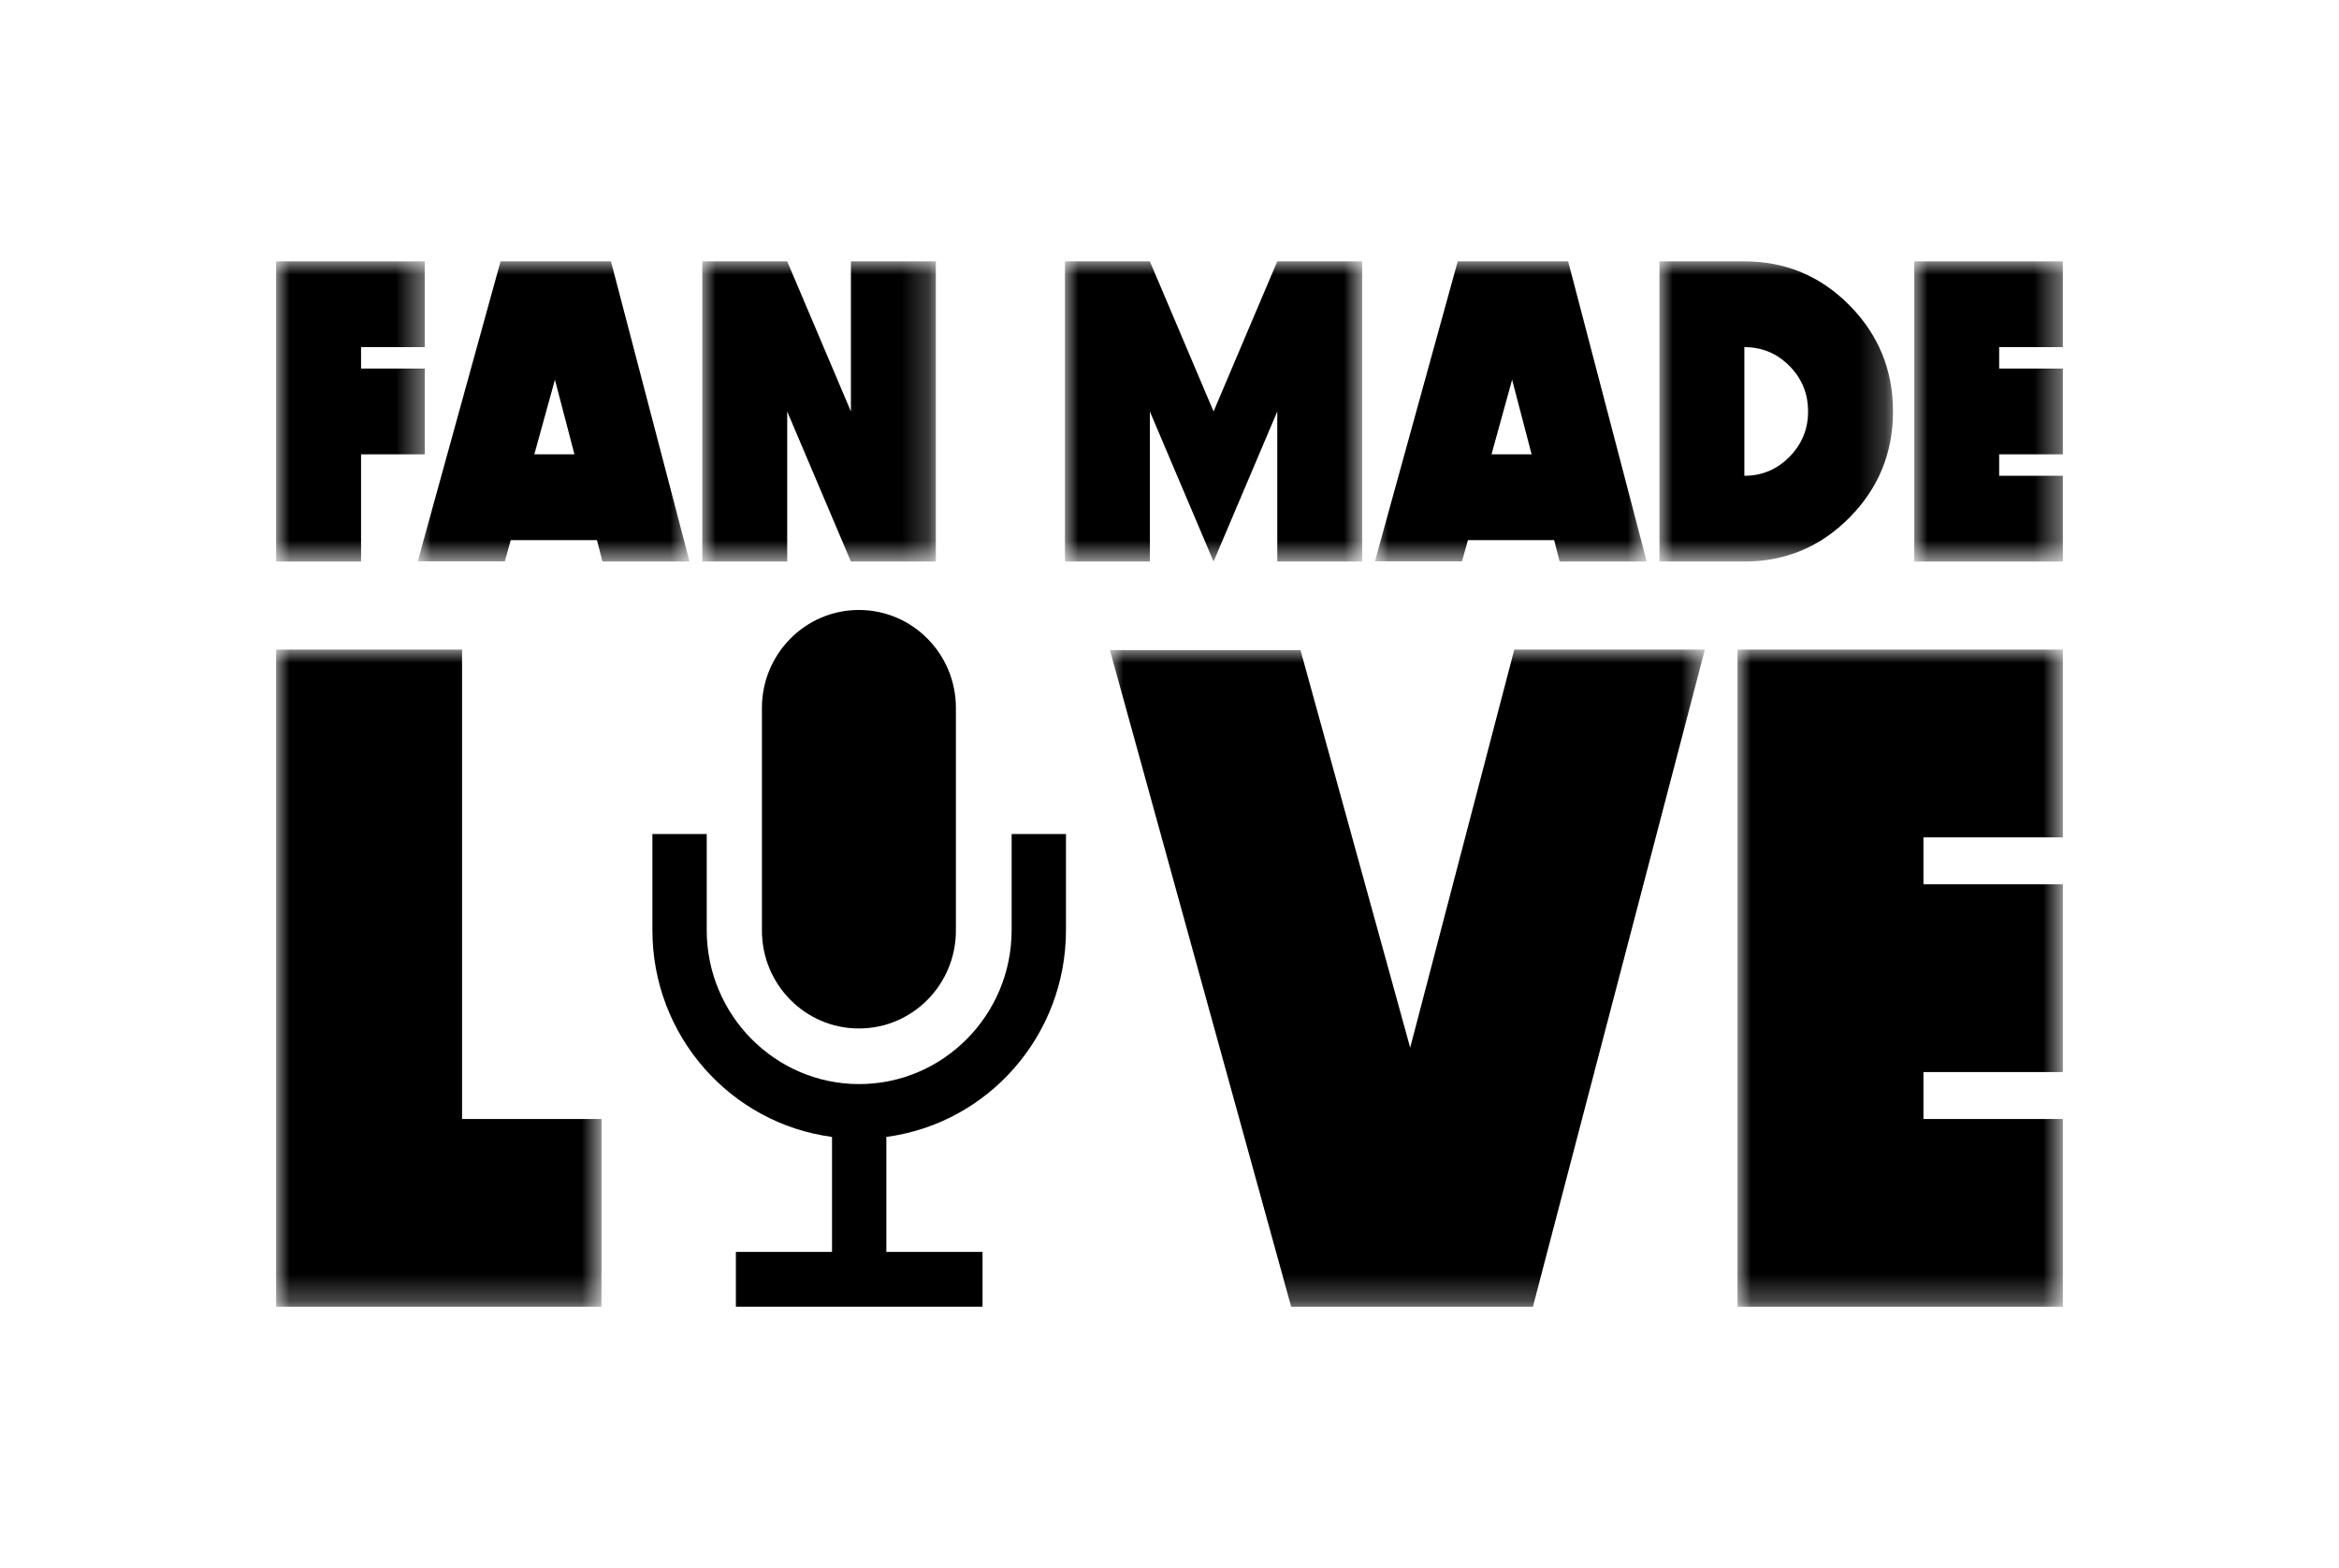 <?xml version="1.0" encoding="UTF-8"?>
<svg width="88px" height="59px" viewBox="0 0 88 59" version="1.1" xmlns="http://www.w3.org/2000/svg" xmlns:xlink="http://www.w3.org/1999/xlink">
    <title>Brand/Culture/CultureProject 2</title>
    <defs>
        <polygon id="path-1" points="0 2.48310975e-16 5.592 2.48310975e-16 5.592 11.295 0 11.295"></polygon>
        <polygon id="path-3" points="-5.17622906e-17 2.48310975e-16 10.225 2.48310975e-16 10.225 11.295 -5.17622906e-17 11.295"></polygon>
        <polygon id="path-5" points="0 0 8.787 0 8.787 11.295 0 11.295"></polygon>
        <polygon id="path-7" points="3.10573744e-16 2.48310975e-16 11.184 2.48310975e-16 11.184 11.295 3.10573744e-16 11.295"></polygon>
        <polygon id="path-9" points="3.62336034e-16 2.48310975e-16 10.225 2.48310975e-16 10.225 11.295 3.62336034e-16 11.295"></polygon>
        <polygon id="path-11" points="0 2.48310975e-16 8.787 2.48310975e-16 8.787 11.295 0 11.295"></polygon>
        <polygon id="path-13" points="2.58811453e-17 2.48310975e-16 5.592 2.48310975e-16 5.592 11.295 2.58811453e-17 11.295"></polygon>
        <polygon id="path-15" points="0 1.04551989e-16 12.241 1.04551989e-16 12.241 24.726 0 24.726"></polygon>
        <polygon id="path-17" points="8.2819665e-16 -4.96621951e-16 22.384 -4.96621951e-16 22.384 24.726 8.2819665e-16 24.726"></polygon>
        <polygon id="path-19" points="-1.03524581e-16 1.04551989e-16 12.241 1.04551989e-16 12.241 24.726 -1.03524581e-16 24.726"></polygon>
    </defs>
    <g id="Page-1" stroke="none" stroke-width="1" fill="none" fill-rule="evenodd">
        <g id="PCCUL000100_컬처서브메인" transform="translate(-1068, -2882)">
            <g id="Brand/Culture/CultureProject" transform="translate(1068, 2882)">
                <rect id="Rectangle" fill="#FFFFFF" x="0" y="0" width="88" height="59"></rect>
                <g id="fm_b" transform="translate(10.389, 9.833)">
                    <path d="M27.672,21.546 L27.672,25.162 C27.672,28.356 25.099,30.955 21.936,30.955 C18.774,30.955 16.2,28.356 16.2,25.162 L16.2,21.546 L14.156,21.546 L14.156,25.162 C14.156,29.15 17.102,32.437 20.914,32.943 L20.914,37.269 L17.297,37.269 L17.297,39.333 L26.577,39.333 L26.577,37.269 L22.958,37.269 L22.958,32.943 C26.77,32.437 29.716,29.15 29.716,25.162 L29.716,21.546 L27.672,21.546 Z" id="Fill-1" fill="#000000" fill-rule="nonzero"></path>
                    <path d="M21.926,28.863 L21.926,28.863 C19.911,28.863 18.277,27.213 18.277,25.178 L18.277,16.802 C18.277,14.767 19.911,13.117 21.926,13.117 C23.941,13.117 25.575,14.767 25.575,16.802 L25.575,25.178 C25.575,27.213 23.941,28.863 21.926,28.863" id="Fill-3" fill="#000000" fill-rule="nonzero"></path>
                    <g id="Fill-5-Clipped">
                        <mask id="mask-2" fill="white">
                            <use xlink:href="#path-1"></use>
                        </mask>
                        <g id="path-1"></g>
                        <polygon id="Fill-5" fill="#000000" fill-rule="nonzero" mask="url(#mask-2)" points="5.592 -4.28351033e-05 5.592 3.227 3.195 3.227 3.195 4.034 5.592 4.034 5.592 7.261 3.195 7.261 3.195 11.295 -4.24141726e-05 11.295 -4.24141726e-05 -4.28351033e-05"></polygon>
                    </g>
                    <g id="Fill-8-Clipped" transform="translate(5.328, 0)">
                        <mask id="mask-4" fill="white">
                            <use xlink:href="#path-3"></use>
                        </mask>
                        <g id="path-3"></g>
                        <path d="M5.161,4.454 L4.386,7.261 L5.895,7.261 L5.161,4.454 Z M3.499,10.488 L3.275,11.287 L-5.17622906e-17,11.287 L3.116,-4.28351033e-05 L7.269,-4.28351033e-05 L10.225,11.295 L6.95,11.295 L6.742,10.488 L3.499,10.488 Z" id="Fill-8" fill="#000000" fill-rule="nonzero" mask="url(#mask-4)"></path>
                    </g>
                    <g id="Fill-11-Clipped" transform="translate(16.033, 0)">
                        <mask id="mask-6" fill="white">
                            <use xlink:href="#path-5"></use>
                        </mask>
                        <g id="path-5"></g>
                        <polygon id="Fill-11" fill="#000000" fill-rule="nonzero" mask="url(#mask-6)" points="3.195 5.648 3.195 11.295 0 11.295 0 -0 3.195 -0 5.592 5.648 5.592 -0 8.787 -0 8.787 11.295 5.592 11.295"></polygon>
                    </g>
                    <g id="Fill-14-Clipped" transform="translate(29.677, 0)">
                        <mask id="mask-8" fill="white">
                            <use xlink:href="#path-7"></use>
                        </mask>
                        <g id="path-7"></g>
                        <polygon id="Fill-14" fill="#000000" fill-rule="nonzero" mask="url(#mask-8)" points="3.195 5.648 3.195 11.295 3.10573744e-16 11.295 3.10573744e-16 -0 3.195 -0 5.592 5.648 7.989 -0 11.184 -0 11.184 11.295 7.989 11.295 7.989 5.648 5.592 11.295"></polygon>
                    </g>
                    <g id="Fill-17-Clipped" transform="translate(41.34, 0)">
                        <mask id="mask-10" fill="white">
                            <use xlink:href="#path-9"></use>
                        </mask>
                        <g id="path-9"></g>
                        <path d="M5.161,4.454 L4.386,7.261 L5.895,7.261 L5.161,4.454 Z M3.499,10.488 L3.275,11.287 L3.62336034e-16,11.287 L3.115,-4.28351033e-05 L7.269,-4.28351033e-05 L10.225,11.295 L6.95,11.295 L6.742,10.488 L3.499,10.488 Z" id="Fill-17" fill="#000000" fill-rule="nonzero" mask="url(#mask-10)"></path>
                    </g>
                    <g id="Fill-20-Clipped" transform="translate(52.044, 0)">
                        <mask id="mask-12" fill="white">
                            <use xlink:href="#path-11"></use>
                        </mask>
                        <g id="path-11"></g>
                        <path d="M3.195,3.227 L3.195,8.068 C3.856,8.068 4.42,7.831 4.889,7.358 C5.357,6.885 5.592,6.315 5.592,5.648 C5.592,4.975 5.357,4.404 4.889,3.933 C4.42,3.462 3.856,3.227 3.195,3.227 M3.195,11.295 L0,11.295 L0,-0 L3.195,-0 C4.74,-0 6.058,0.551 7.15,1.654 C8.241,2.757 8.787,4.088 8.787,5.648 C8.787,7.207 8.241,8.539 7.15,9.641 C6.058,10.743 4.74,11.295 3.195,11.295" id="Fill-20" fill="#000000" fill-rule="nonzero" mask="url(#mask-12)"></path>
                    </g>
                    <g id="Fill-23-Clipped" transform="translate(61.63, 0)">
                        <mask id="mask-14" fill="white">
                            <use xlink:href="#path-13"></use>
                        </mask>
                        <g id="path-13"></g>
                        <polygon id="Fill-23" fill="#000000" fill-rule="nonzero" mask="url(#mask-14)" points="5.592 -4.28351033e-05 5.592 3.227 3.195 3.227 3.195 4.034 5.592 4.034 5.592 7.261 3.195 7.261 3.195 8.068 5.592 8.068 5.592 11.295 2.58811453e-17 11.295 2.58811453e-17 -4.28351033e-05"></polygon>
                    </g>
                    <g id="Fill-26-Clipped" transform="translate(0, 14.608)">
                        <mask id="mask-16" fill="white">
                            <use xlink:href="#path-15"></use>
                        </mask>
                        <g id="path-15"></g>
                        <polygon id="Fill-26" fill="#000000" fill-rule="nonzero" mask="url(#mask-16)" points="-8.48283453e-05 1.04551989e-16 6.995 1.04551989e-16 6.995 17.661 12.241 17.661 12.241 24.726 -8.48283453e-05 24.726"></polygon>
                    </g>
                    <g id="Fill-29-Clipped" transform="translate(31.369, 14.608)">
                        <mask id="mask-18" fill="white">
                            <use xlink:href="#path-17"></use>
                        </mask>
                        <g id="path-17"></g>
                        <polygon id="Fill-29" fill="#000000" fill-rule="nonzero" mask="url(#mask-18)" points="6.82 24.726 8.2819665e-16 0.018 7.17 0.018 11.297 14.977 15.214 -4.96621951e-16 22.384 -4.96621951e-16 15.914 24.726"></polygon>
                    </g>
                    <g id="Fill-32-Clipped" transform="translate(54.981, 14.608)">
                        <mask id="mask-20" fill="white">
                            <use xlink:href="#path-19"></use>
                        </mask>
                        <g id="path-19"></g>
                        <polygon id="Fill-32" fill="#000000" fill-rule="nonzero" mask="url(#mask-20)" points="12.241 1.04551989e-16 12.241 7.064 6.995 7.064 6.995 8.83 12.241 8.83 12.241 15.895 6.995 15.895 6.995 17.661 12.241 17.661 12.241 24.726 -1.03524581e-16 24.726 -1.03524581e-16 1.04551989e-16"></polygon>
                    </g>
                </g>
            </g>
        </g>
    </g>
</svg>